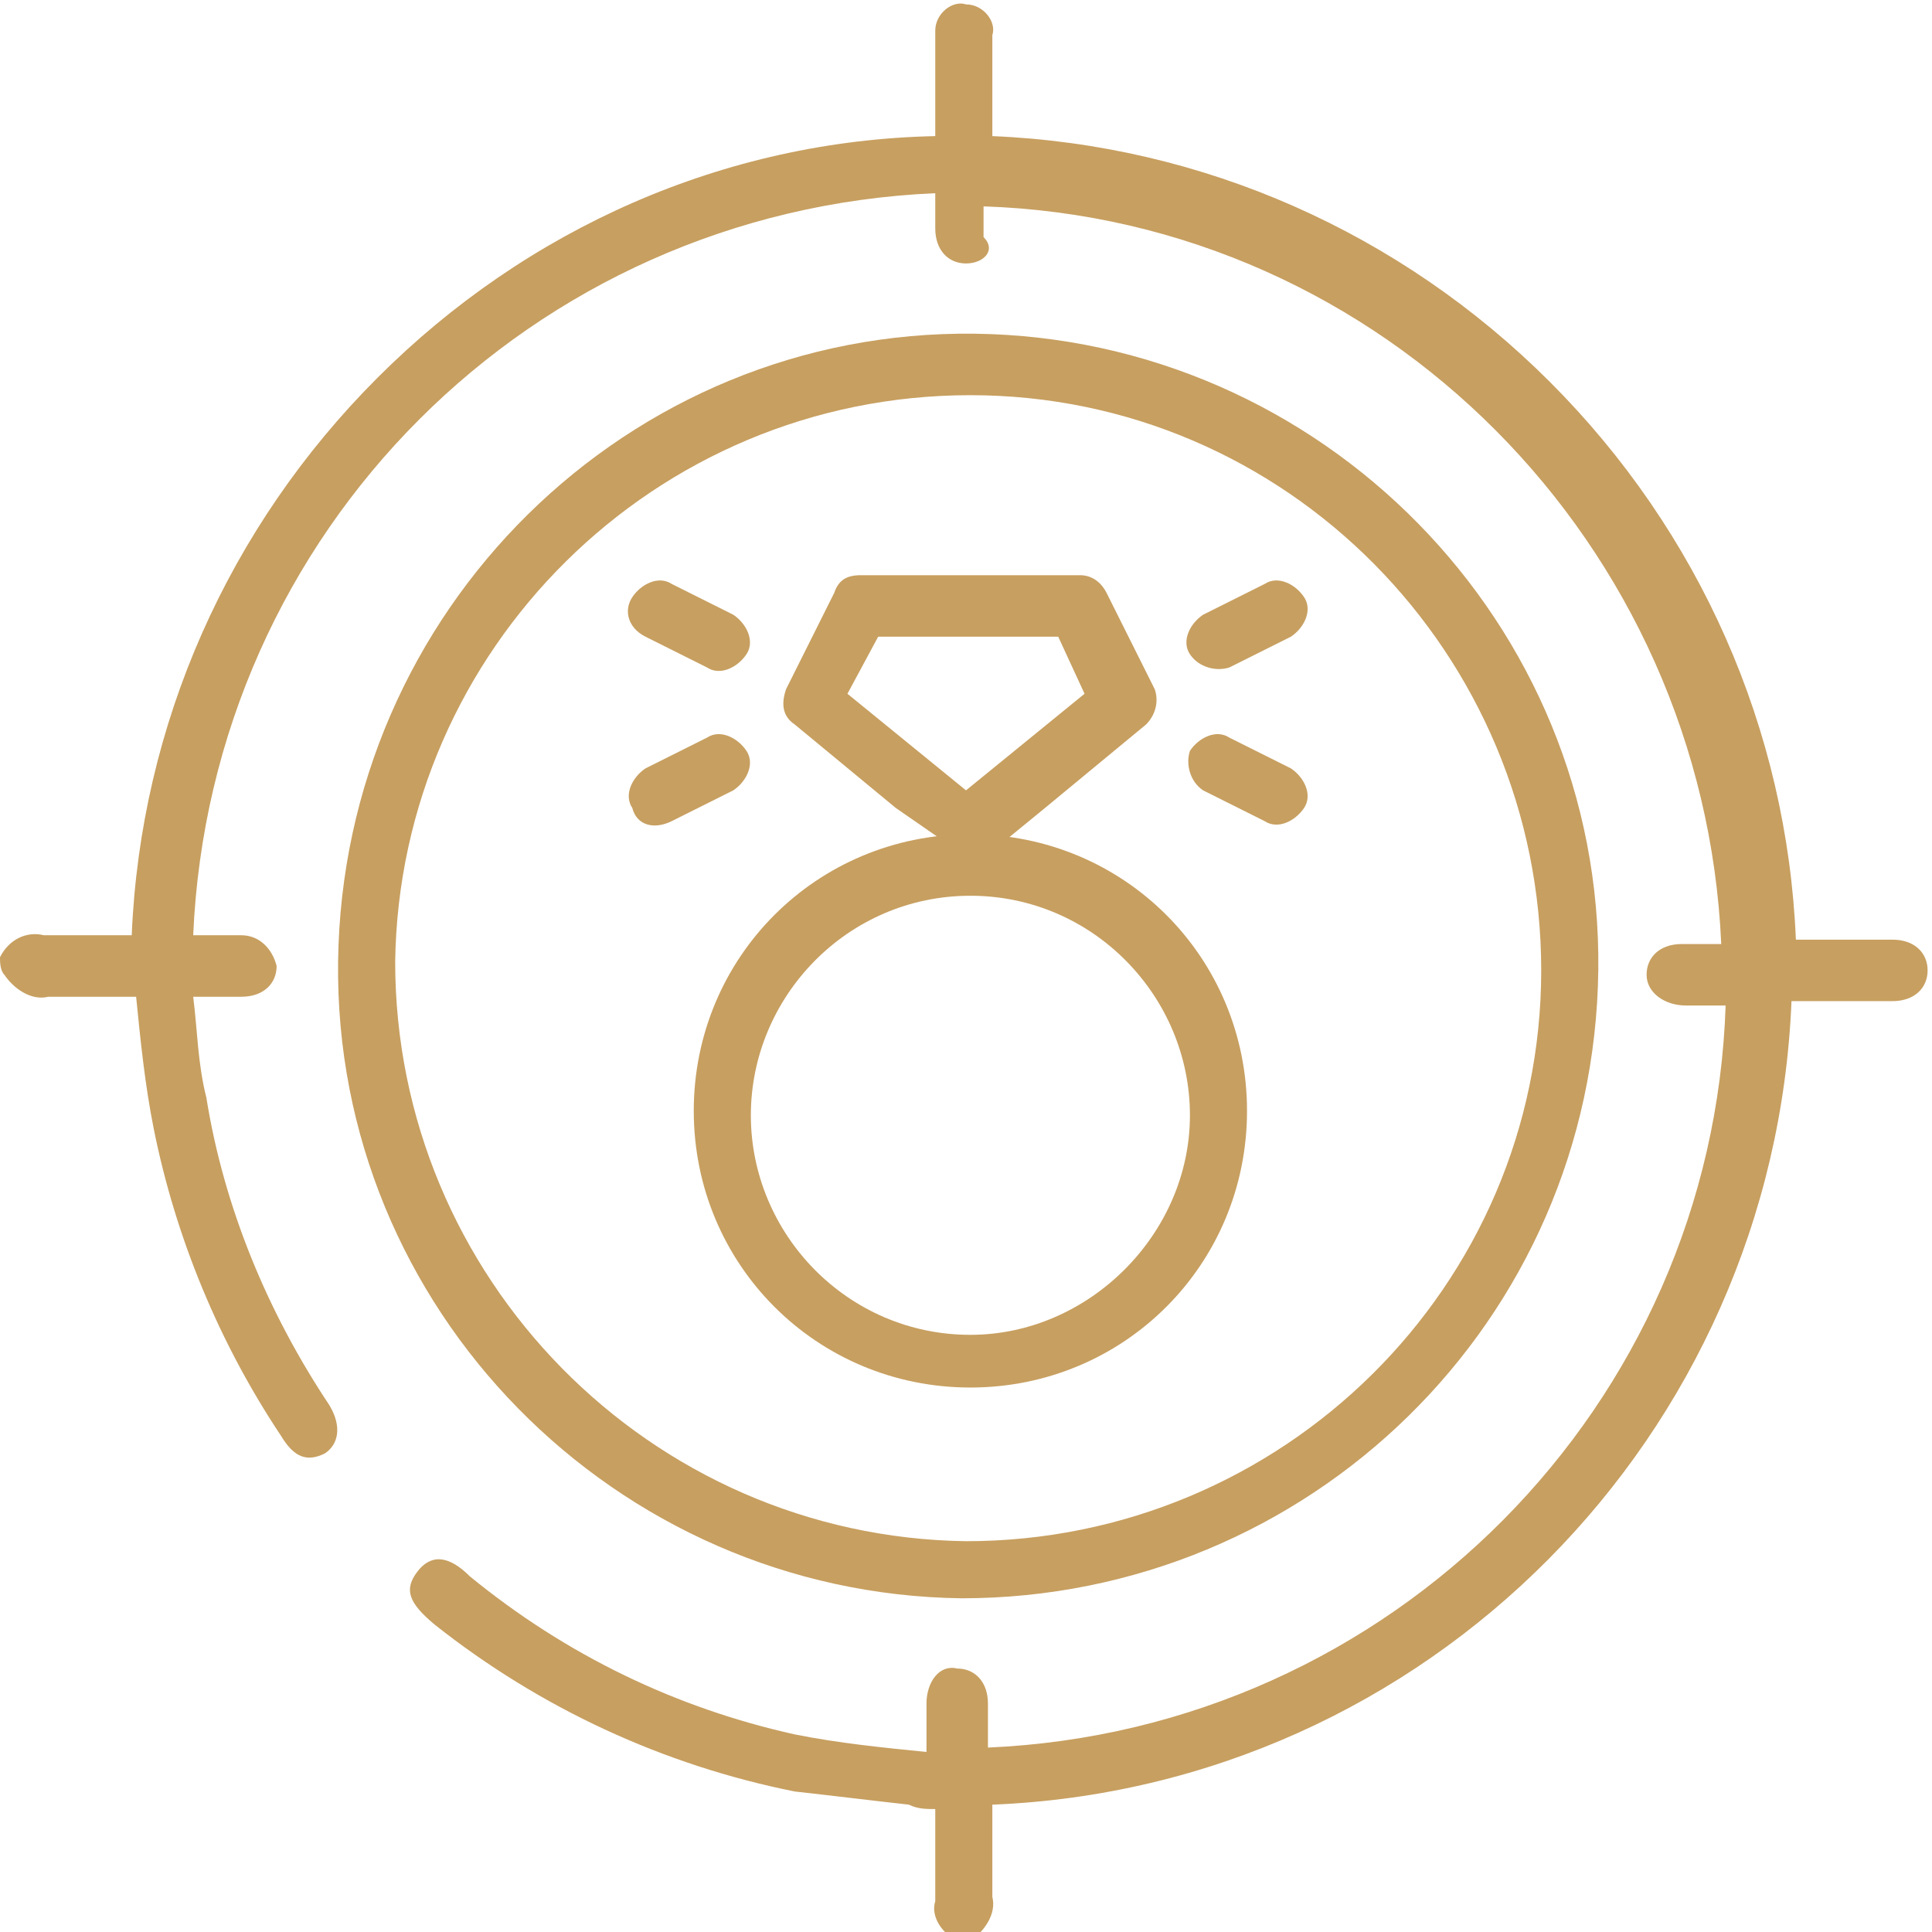 <?xml version="1.0" encoding="utf-8"?>
<!-- Generator: Adobe Illustrator 25.2.3, SVG Export Plug-In . SVG Version: 6.00 Build 0)  -->
<svg version="1.1" id="Слой_1" xmlns="http://www.w3.org/2000/svg" xmlns:xlink="http://www.w3.org/1999/xlink" x="0px" y="0px"
	 viewBox="0 0 44 44" style="enable-background:new 0 0 44 44;" xml:space="preserve">
<style type="text/css">
	.st0{fill:#C79F60;}
</style>
<g>
	<path class="st0" d="M0,21.8c0.2-0.4,0.6-0.6,1-0.5c0.7,0,1.4,0,2,0C3.2,16.5,5.2,12,8.6,8.6c3.4-3.4,7.9-5.4,12.7-5.5V2
		c0-0.4,0-0.8,0-1.2c0,0,0-0.1,0-0.1c0-0.4,0.4-0.7,0.7-0.6c0.4,0,0.7,0.4,0.6,0.7c0,0.2,0,0.3,0,0.5v1.8c4.8,0.2,9.3,2.2,12.7,5.6
		c3.4,3.4,5.4,7.9,5.6,12.7h0.4c0.6,0,1.2,0,1.8,0c0.5,0,0.8,0.3,0.8,0.7c0,0.4-0.3,0.7-0.8,0.7c-0.3,0-0.6,0-0.9,0h-1.4
		c-0.4,9.9-8.3,17.9-18.2,18.3c0,0.7,0,1.4,0,2.1c0.1,0.4-0.2,0.8-0.5,1h-0.3c-0.4-0.2-0.6-0.6-0.5-0.9c0-0.7,0-1.4,0-2.1
		c-0.2,0-0.4,0-0.6-0.1c-0.9-0.1-1.7-0.2-2.6-0.3c-3-0.6-5.8-1.9-8.2-3.8c-0.6-0.5-0.7-0.8-0.4-1.2c0.3-0.4,0.7-0.4,1.2,0.1
		c2.2,1.8,4.7,3,7.4,3.6c1,0.2,2,0.3,3,0.4v-1.1c0-0.5,0.3-0.9,0.7-0.8c0.4,0,0.7,0.3,0.7,0.8v1c9.2-0.4,16.5-7.8,16.8-16.9h-0.9
		c-0.5,0-0.9-0.3-0.9-0.7c0-0.4,0.3-0.7,0.8-0.7h0.9c-0.4-9.1-7.7-16.5-16.8-16.8c0,0.2,0,0.5,0,0.7C22.7,5.7,22.4,6,22,6
		c-0.4,0-0.7-0.3-0.7-0.8V4.4C12.1,4.8,4.8,12.1,4.4,21.3c0.4,0,0.7,0,1.1,0c0,0,0,0,0,0c0.4,0,0.7,0.3,0.8,0.7
		c0,0.4-0.3,0.7-0.8,0.7c-0.4,0-0.7,0-1.1,0c0.1,0.8,0.1,1.5,0.3,2.3c0.4,2.5,1.4,4.9,2.8,7c0.3,0.5,0.2,0.9-0.1,1.1
		c-0.4,0.2-0.7,0.1-1-0.4c-1.4-2.1-2.4-4.5-2.9-7c-0.2-1-0.3-2-0.4-3c-0.7,0-1.3,0-2,0c-0.4,0.1-0.8-0.2-1-0.5C0,22.1,0,21.9,0,21.8
		z"/>
	<path class="st0" d="M22.2,7.6c7.9,0.1,14.3,6.6,14.2,14.5c-0.1,8-6.6,14.3-14.5,14.3C14,36.3,7.6,29.8,7.7,21.9c0,0,0,0,0,0
		C7.8,13.9,14.3,7.5,22.2,7.6C22.2,7.6,22.2,7.6,22.2,7.6z M22,35.1c7.2,0,13.1-5.8,13.1-13c0-7.2-5.8-13.1-13-13.1
		c-7.2,0-13,5.8-13.1,12.9C9,29.1,14.8,35,22,35.1C22,35.1,22,35.1,22,35.1L22,35.1z"/>
	<path class="st0" d="M22.1,19c-3.5,0-6.3,2.8-6.3,6.3s2.8,6.3,6.3,6.3s6.3-2.8,6.3-6.3S25.6,19,22.1,19z M22.1,30.4
		c-2.8,0-5-2.3-5-5s2.2-5,5-5s5,2.3,5,5S24.8,30.4,22.1,30.4z"/>
	<path class="st0" d="M14.7,14.5l1.4,0.7c0.3,0.2,0.7,0,0.9-0.3c0.2-0.3,0-0.7-0.3-0.9l-1.4-0.7c-0.3-0.2-0.7,0-0.9,0.3
		C14.2,13.9,14.3,14.3,14.7,14.5z"/>
	<path class="st0" d="M15.3,18.7l1.4-0.7c0.3-0.2,0.5-0.6,0.3-0.9c-0.2-0.3-0.6-0.5-0.9-0.3l-1.4,0.7c-0.3,0.2-0.5,0.6-0.3,0.9
		C14.5,18.8,14.9,18.9,15.3,18.7z"/>
	<path class="st0" d="M28,15.2l1.4-0.7c0.3-0.2,0.5-0.6,0.3-0.9c-0.2-0.3-0.6-0.5-0.9-0.3L27.4,14c-0.3,0.2-0.5,0.6-0.3,0.9
		C27.3,15.2,27.7,15.3,28,15.2z"/>
	<path class="st0" d="M27.4,18l1.4,0.7c0.3,0.2,0.7,0,0.9-0.3c0.2-0.3,0-0.7-0.3-0.9L28,16.8c-0.3-0.2-0.7,0-0.9,0.3
		C27,17.4,27.1,17.8,27.4,18z"/>
	<path class="st0" d="M20.4,18.4l1.3,0.9c0,0,0.3,0.2,0.5,0.2c0.3,0,0.5-0.2,0.5-0.2l1.1-0.9l2.3-1.9c0.2-0.2,0.3-0.5,0.2-0.8
		l-1.1-2.2c-0.1-0.2-0.3-0.4-0.6-0.4h-5c-0.3,0-0.5,0.1-0.6,0.4l-1.1,2.2c-0.1,0.3-0.1,0.6,0.2,0.8L20.4,18.4z M20,14.5h4.1l0.6,1.3
		l-2.7,2.2l-2.7-2.2L20,14.5z"/>
</g>
</svg>
